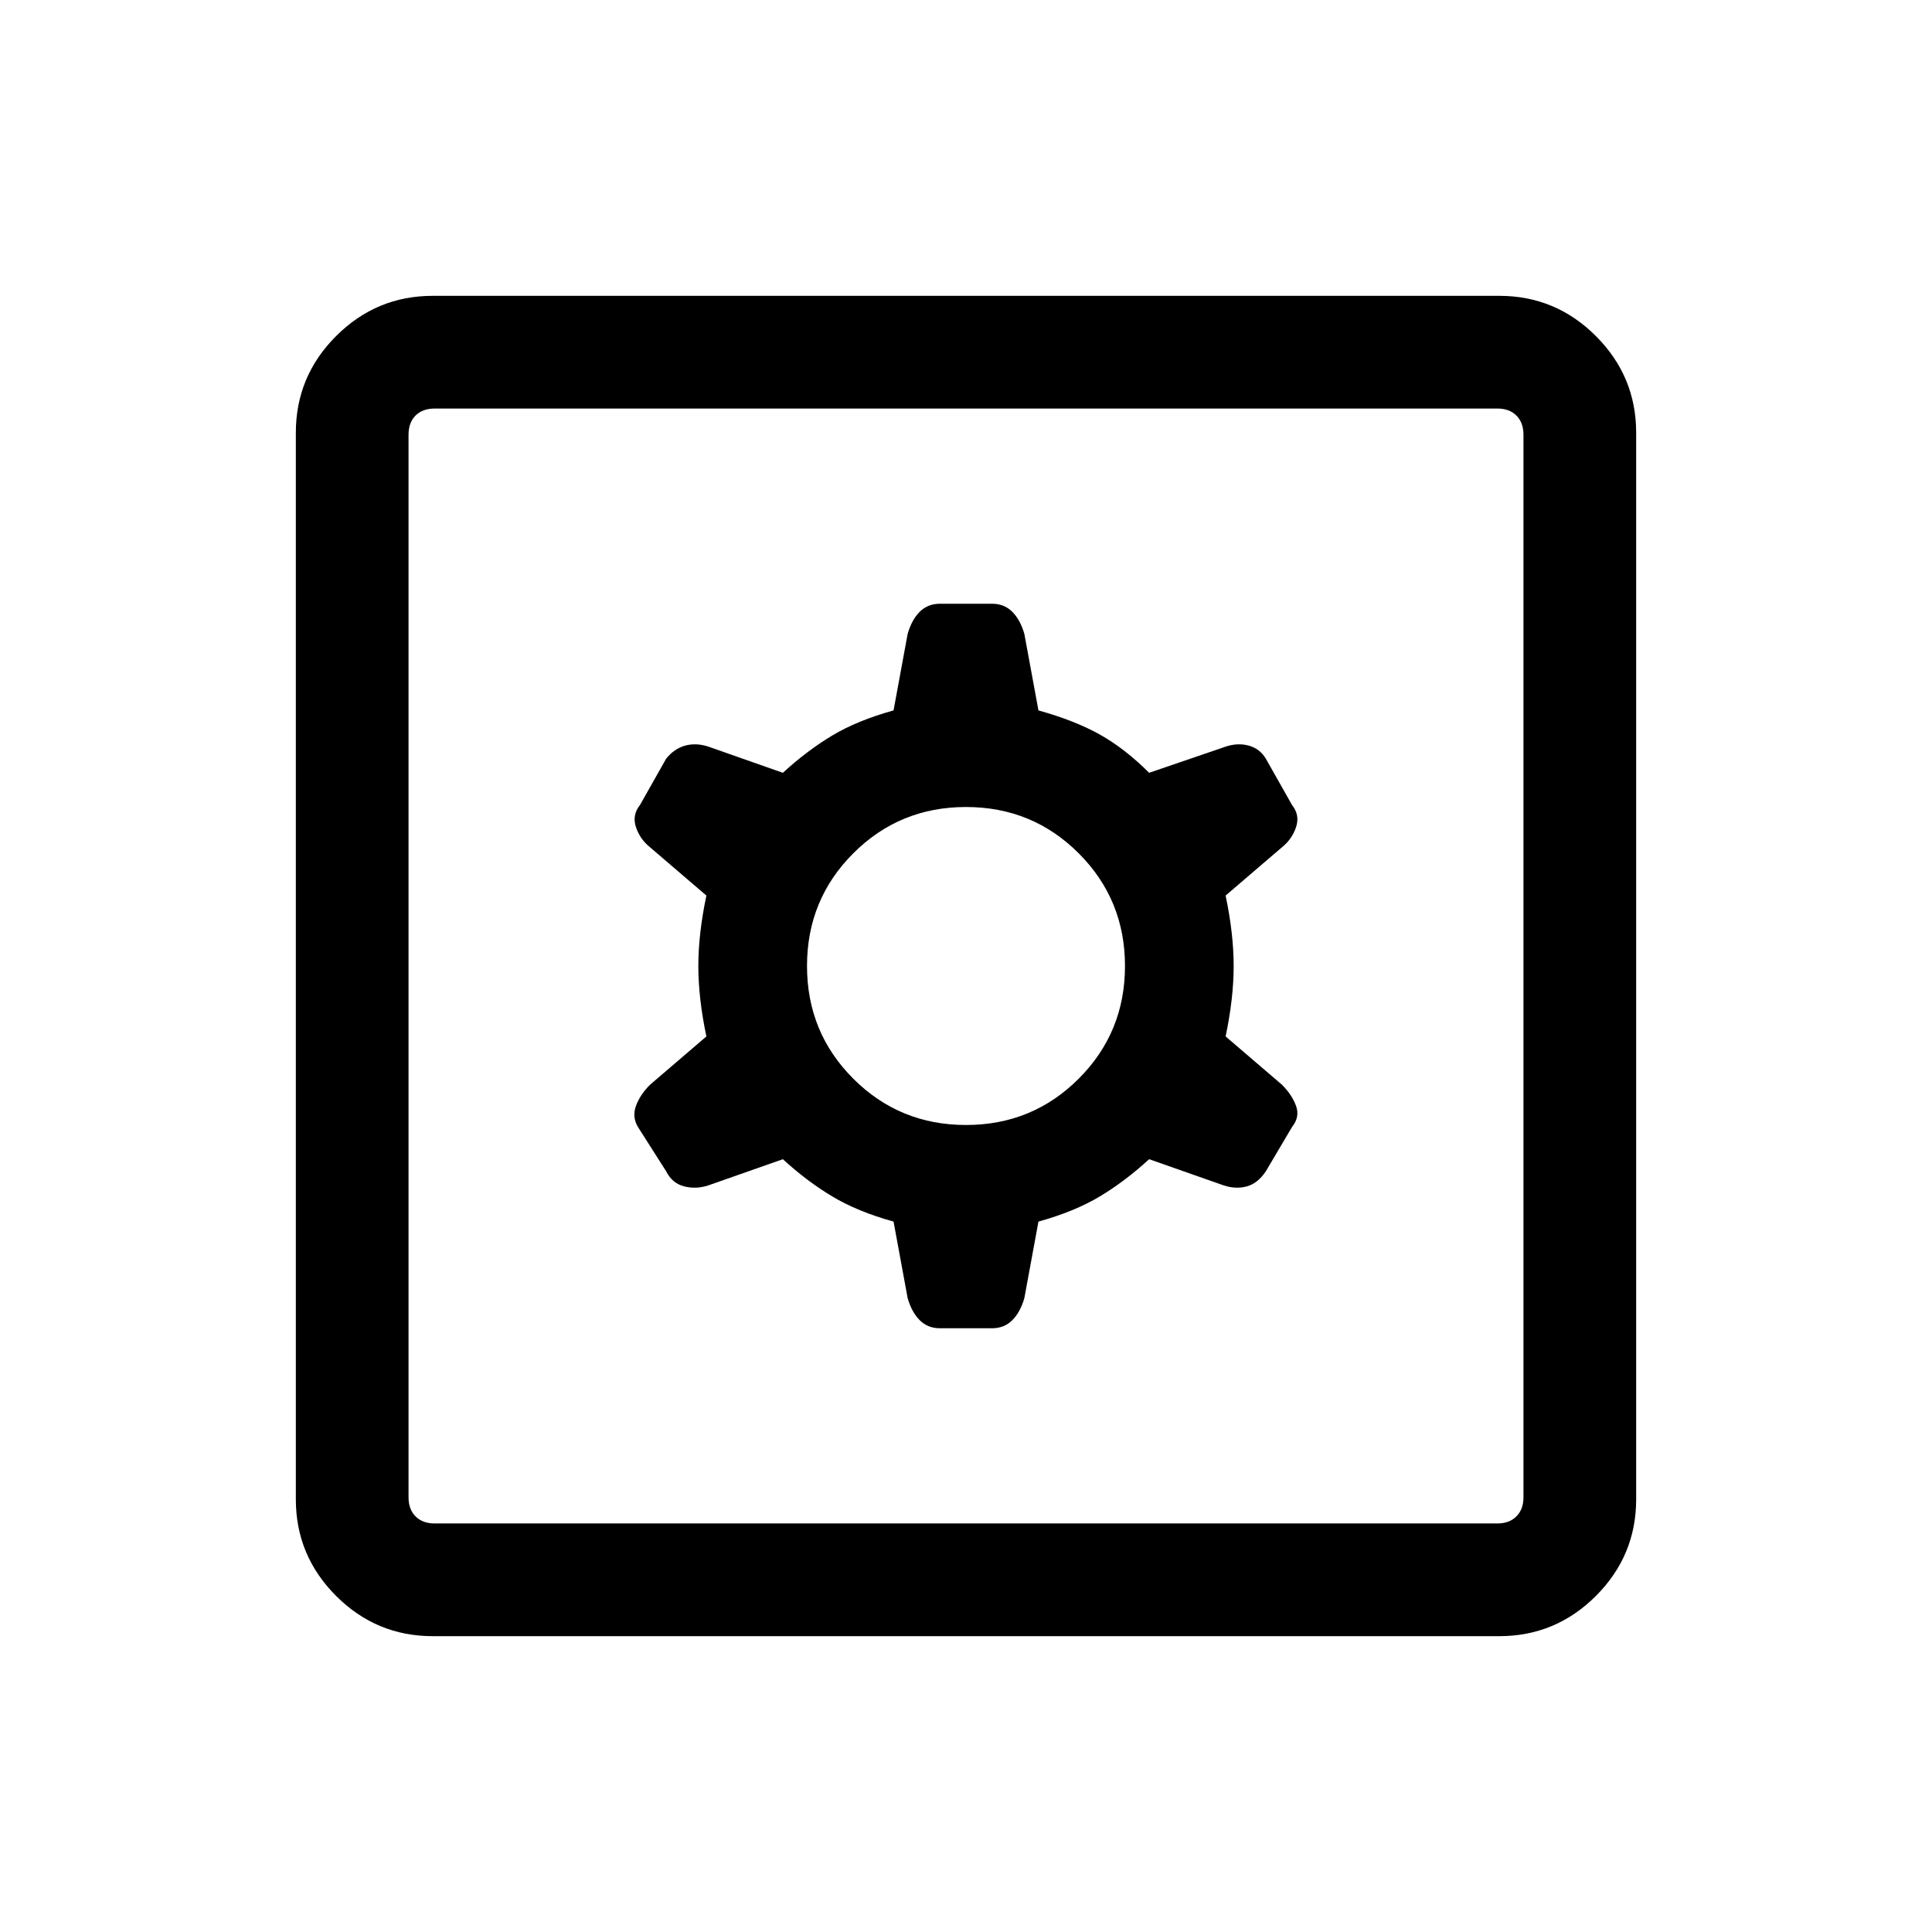 <svg xmlns="http://www.w3.org/2000/svg" height="24" width="24"><path d="M5.375 20.325Q4.675 20.325 4.175 19.825Q3.675 19.325 3.675 18.625V5.375Q3.675 4.675 4.175 4.175Q4.675 3.675 5.375 3.675H18.625Q19.325 3.675 19.825 4.175Q20.325 4.675 20.325 5.375V18.625Q20.325 19.325 19.825 19.825Q19.325 20.325 18.625 20.325ZM5.4 18.925H18.6Q18.75 18.925 18.837 18.837Q18.925 18.75 18.925 18.6V5.4Q18.925 5.25 18.837 5.162Q18.75 5.075 18.6 5.075H5.4Q5.25 5.075 5.162 5.162Q5.075 5.25 5.075 5.4V18.6Q5.075 18.75 5.162 18.837Q5.25 18.925 5.4 18.925ZM11.675 16.5H12.325Q12.475 16.5 12.575 16.4Q12.675 16.3 12.725 16.125L12.9 15.175Q13.35 15.05 13.663 14.862Q13.975 14.675 14.275 14.4L15.2 14.725Q15.35 14.775 15.488 14.738Q15.625 14.7 15.725 14.55L16.05 14Q16.15 13.875 16.1 13.738Q16.05 13.6 15.925 13.475L15.225 12.875Q15.325 12.4 15.325 12Q15.325 11.6 15.225 11.125L15.925 10.525Q16.05 10.425 16.1 10.275Q16.15 10.125 16.05 10L15.725 9.425Q15.65 9.3 15.512 9.262Q15.375 9.225 15.225 9.275L14.275 9.6Q13.975 9.3 13.663 9.125Q13.35 8.95 12.9 8.825L12.725 7.875Q12.675 7.7 12.575 7.6Q12.475 7.5 12.325 7.5H11.675Q11.525 7.5 11.425 7.6Q11.325 7.7 11.275 7.875L11.1 8.825Q10.65 8.95 10.338 9.137Q10.025 9.325 9.725 9.6L8.8 9.275Q8.65 9.225 8.512 9.262Q8.375 9.3 8.275 9.425L7.95 10Q7.85 10.125 7.9 10.275Q7.95 10.425 8.075 10.525L8.775 11.125Q8.675 11.6 8.675 12Q8.675 12.4 8.775 12.875L8.075 13.475Q7.95 13.6 7.9 13.738Q7.85 13.875 7.925 14L8.275 14.55Q8.35 14.7 8.5 14.738Q8.65 14.775 8.8 14.725L9.725 14.4Q10.025 14.675 10.338 14.862Q10.65 15.05 11.1 15.175L11.275 16.125Q11.325 16.3 11.425 16.4Q11.525 16.5 11.675 16.5ZM12 13.975Q11.175 13.975 10.6 13.4Q10.025 12.825 10.025 12Q10.025 11.175 10.6 10.6Q11.175 10.025 12 10.025Q12.825 10.025 13.4 10.6Q13.975 11.175 13.975 12Q13.975 12.825 13.4 13.4Q12.825 13.975 12 13.975ZM5.075 18.925Q5.075 18.925 5.075 18.837Q5.075 18.75 5.075 18.6V5.4Q5.075 5.25 5.075 5.162Q5.075 5.075 5.075 5.075Q5.075 5.075 5.075 5.162Q5.075 5.25 5.075 5.4V18.6Q5.075 18.75 5.075 18.837Q5.075 18.925 5.075 18.925Z"/></svg>